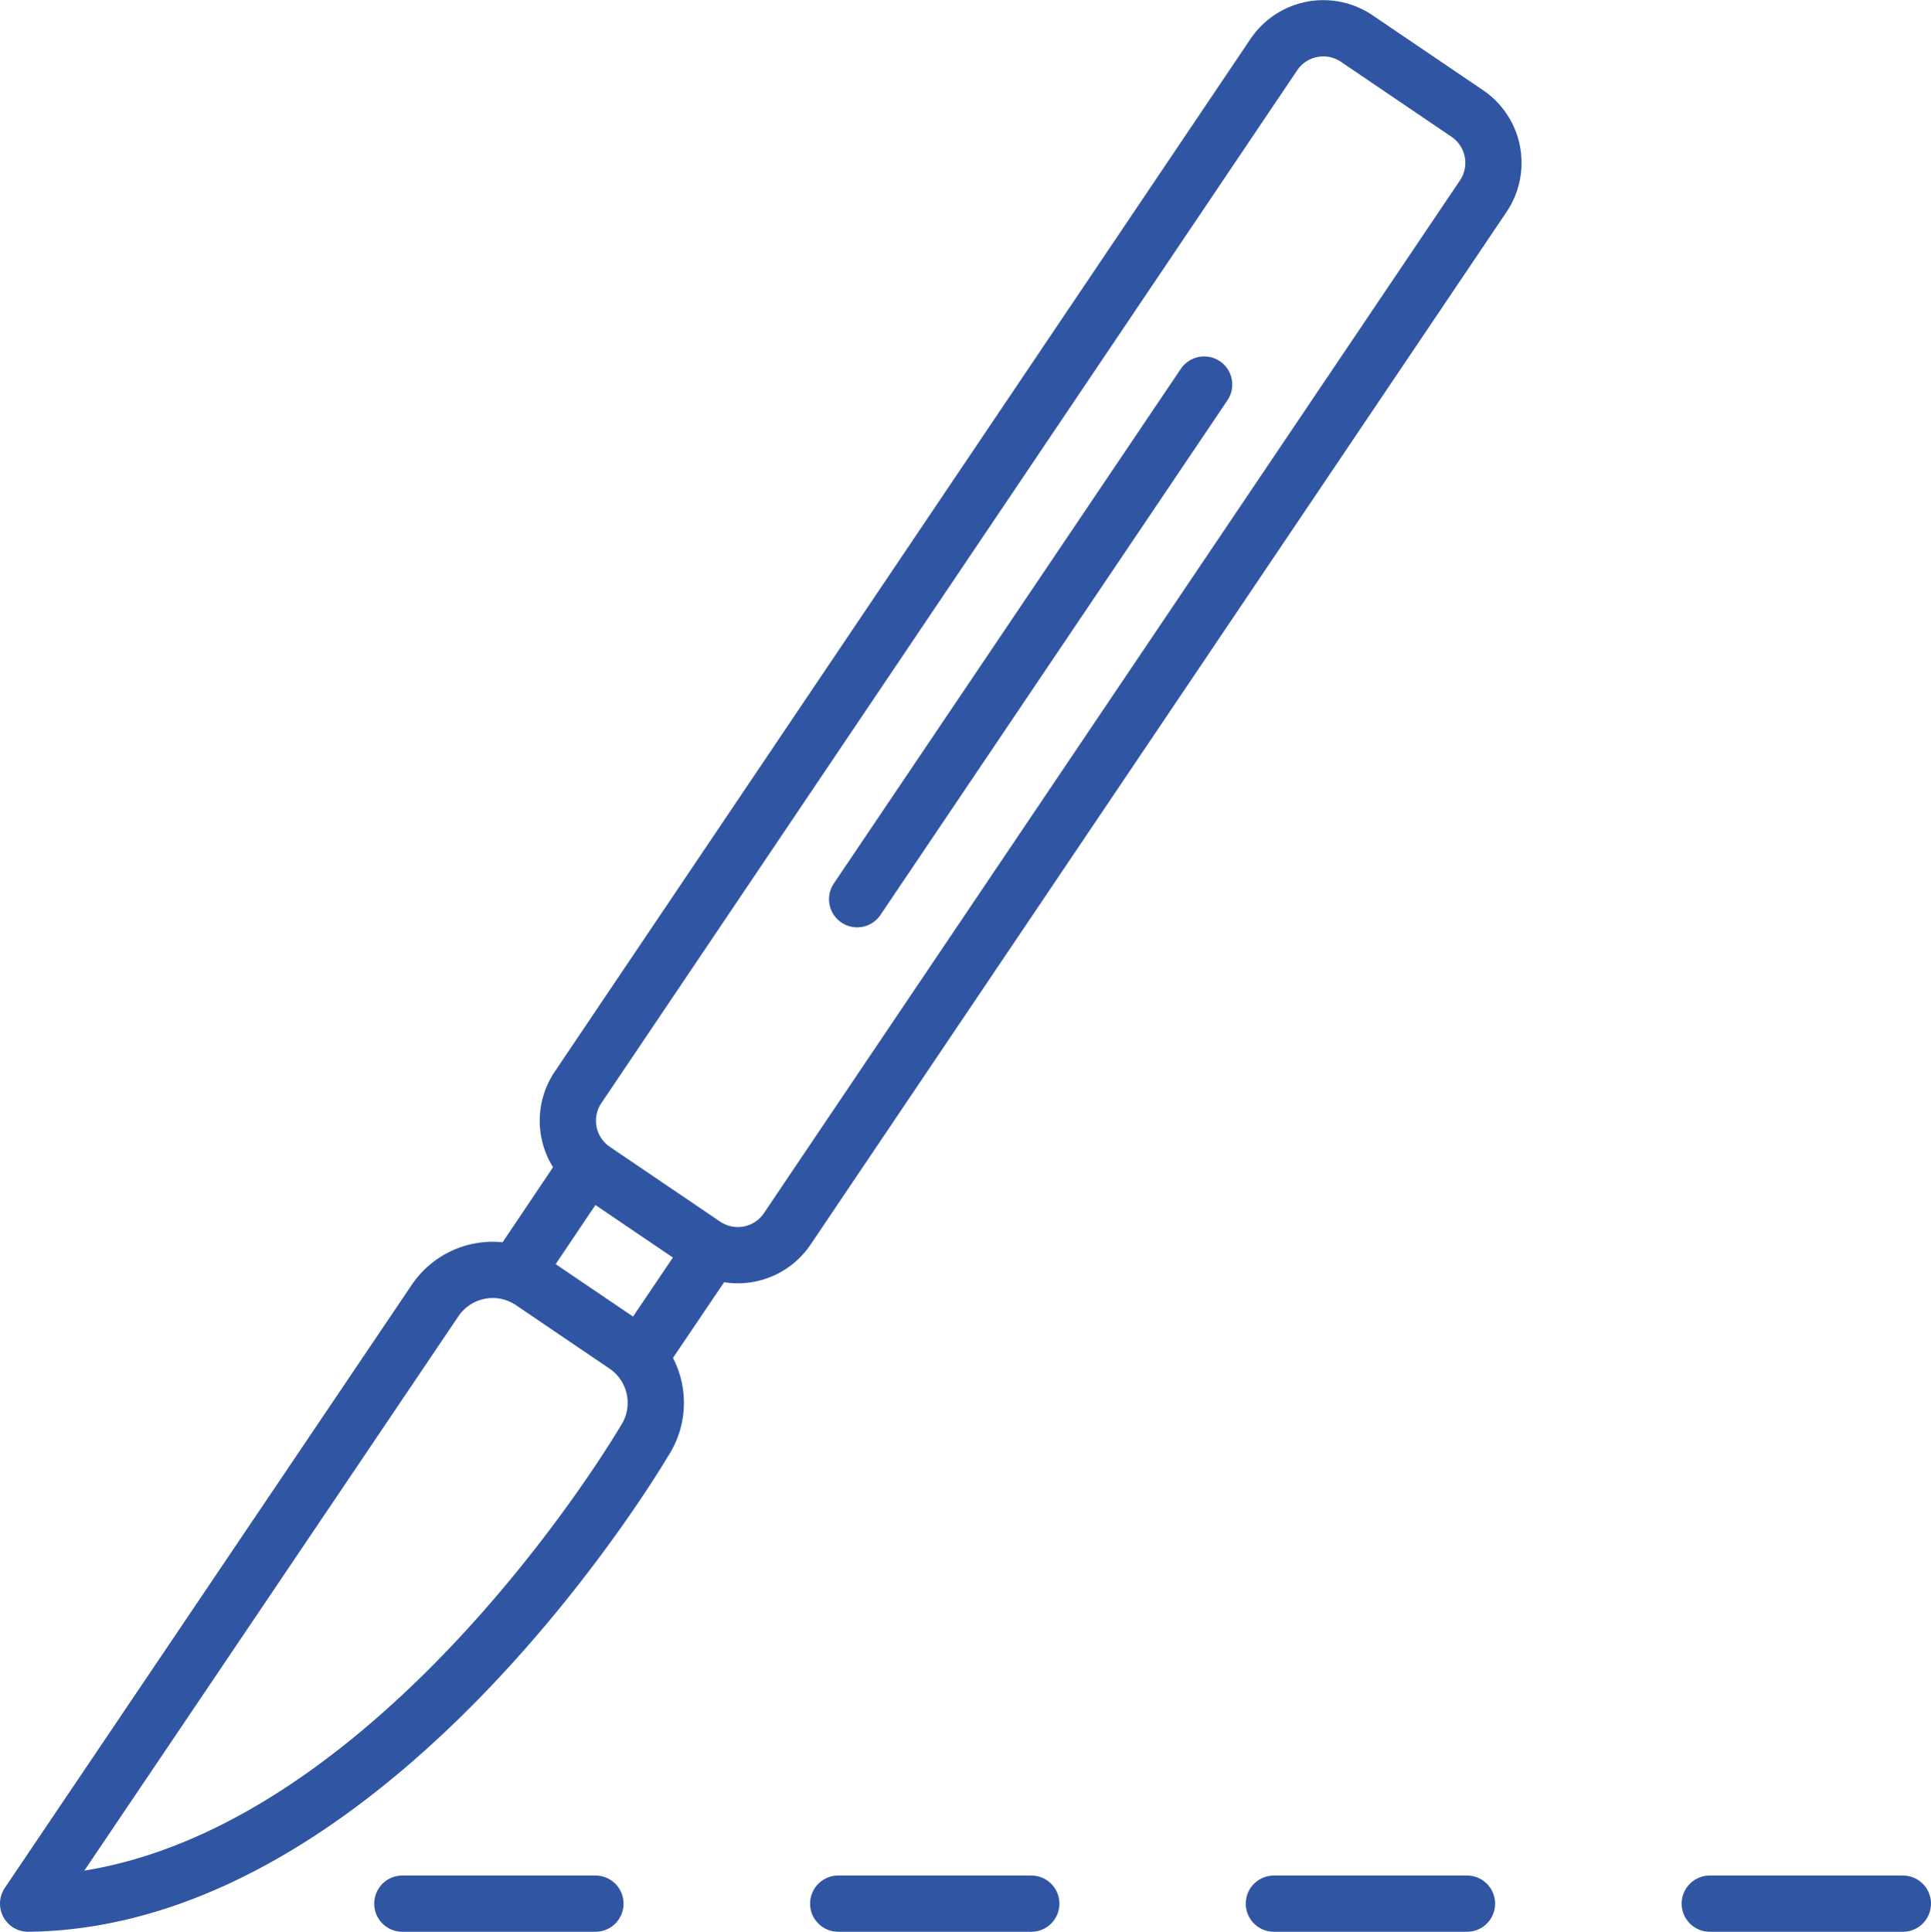 <svg xmlns="http://www.w3.org/2000/svg" width="103" height="103.029" viewBox="0 0 103 103.029">
  <g id="ICON_Surgery" transform="translate(1.5 1.529)">
    <path id="Path_157" data-name="Path 157" d="M76.76,4.52l-5.9-4a3.18,3.18,0,0,0-4.41.86L29.33,56.47a3.18,3.18,0,0,0,.86,4.41l5.9,4A3.18,3.18,0,0,0,40.5,64L77.62,8.93a3.18,3.18,0,0,0-.86-4.41Z" fill="none" stroke="#3055a3" stroke-linecap="round" stroke-linejoin="round" stroke-width="3"/>
    <path id="Path_158" data-name="Path 158" d="M0,100c18.54-.21,32.85-24.64,32.85-24.64a3.71,3.71,0,0,0-1-5.14l-5-3.39a3.71,3.71,0,0,0-5.14,1Z" fill="none" stroke="#3055a3" stroke-linecap="round" stroke-linejoin="round" stroke-width="3"/>
    <line id="Line_64" data-name="Line 64" x1="3.81" y2="5.64" transform="translate(32.67 65.13)" fill="none" stroke="#3055a3" stroke-linecap="round" stroke-linejoin="round" stroke-width="3"/>
    <line id="Line_65" data-name="Line 65" y1="5.65" x2="3.8" transform="translate(26.05 60.66)" fill="none" stroke="#3055a3" stroke-linecap="round" stroke-linejoin="round" stroke-width="3"/>
    <line id="Line_66" data-name="Line 66" y1="27.45" x2="18.51" transform="translate(44.22 18.98)" fill="none" stroke="#3055a3" stroke-linecap="round" stroke-linejoin="round" stroke-width="3"/>
    <line id="Line_67" data-name="Line 67" x2="10.3" transform="translate(19.96 100)" fill="none" stroke="#3055a3" stroke-linecap="round" stroke-linejoin="round" stroke-width="3"/>
    <line id="Line_68" data-name="Line 68" x2="10.3" transform="translate(43.21 100)" fill="none" stroke="#3055a3" stroke-linecap="round" stroke-linejoin="round" stroke-width="3"/>
    <line id="Line_69" data-name="Line 69" x2="10.3" transform="translate(66.45 100)" fill="none" stroke="#3055a3" stroke-linecap="round" stroke-linejoin="round" stroke-width="3"/>
    <line id="Line_70" data-name="Line 70" x2="10.3" transform="translate(89.7 100)" fill="none" stroke="#3055a3" stroke-linecap="round" stroke-linejoin="round" stroke-width="3"/>
  </g>
</svg>
